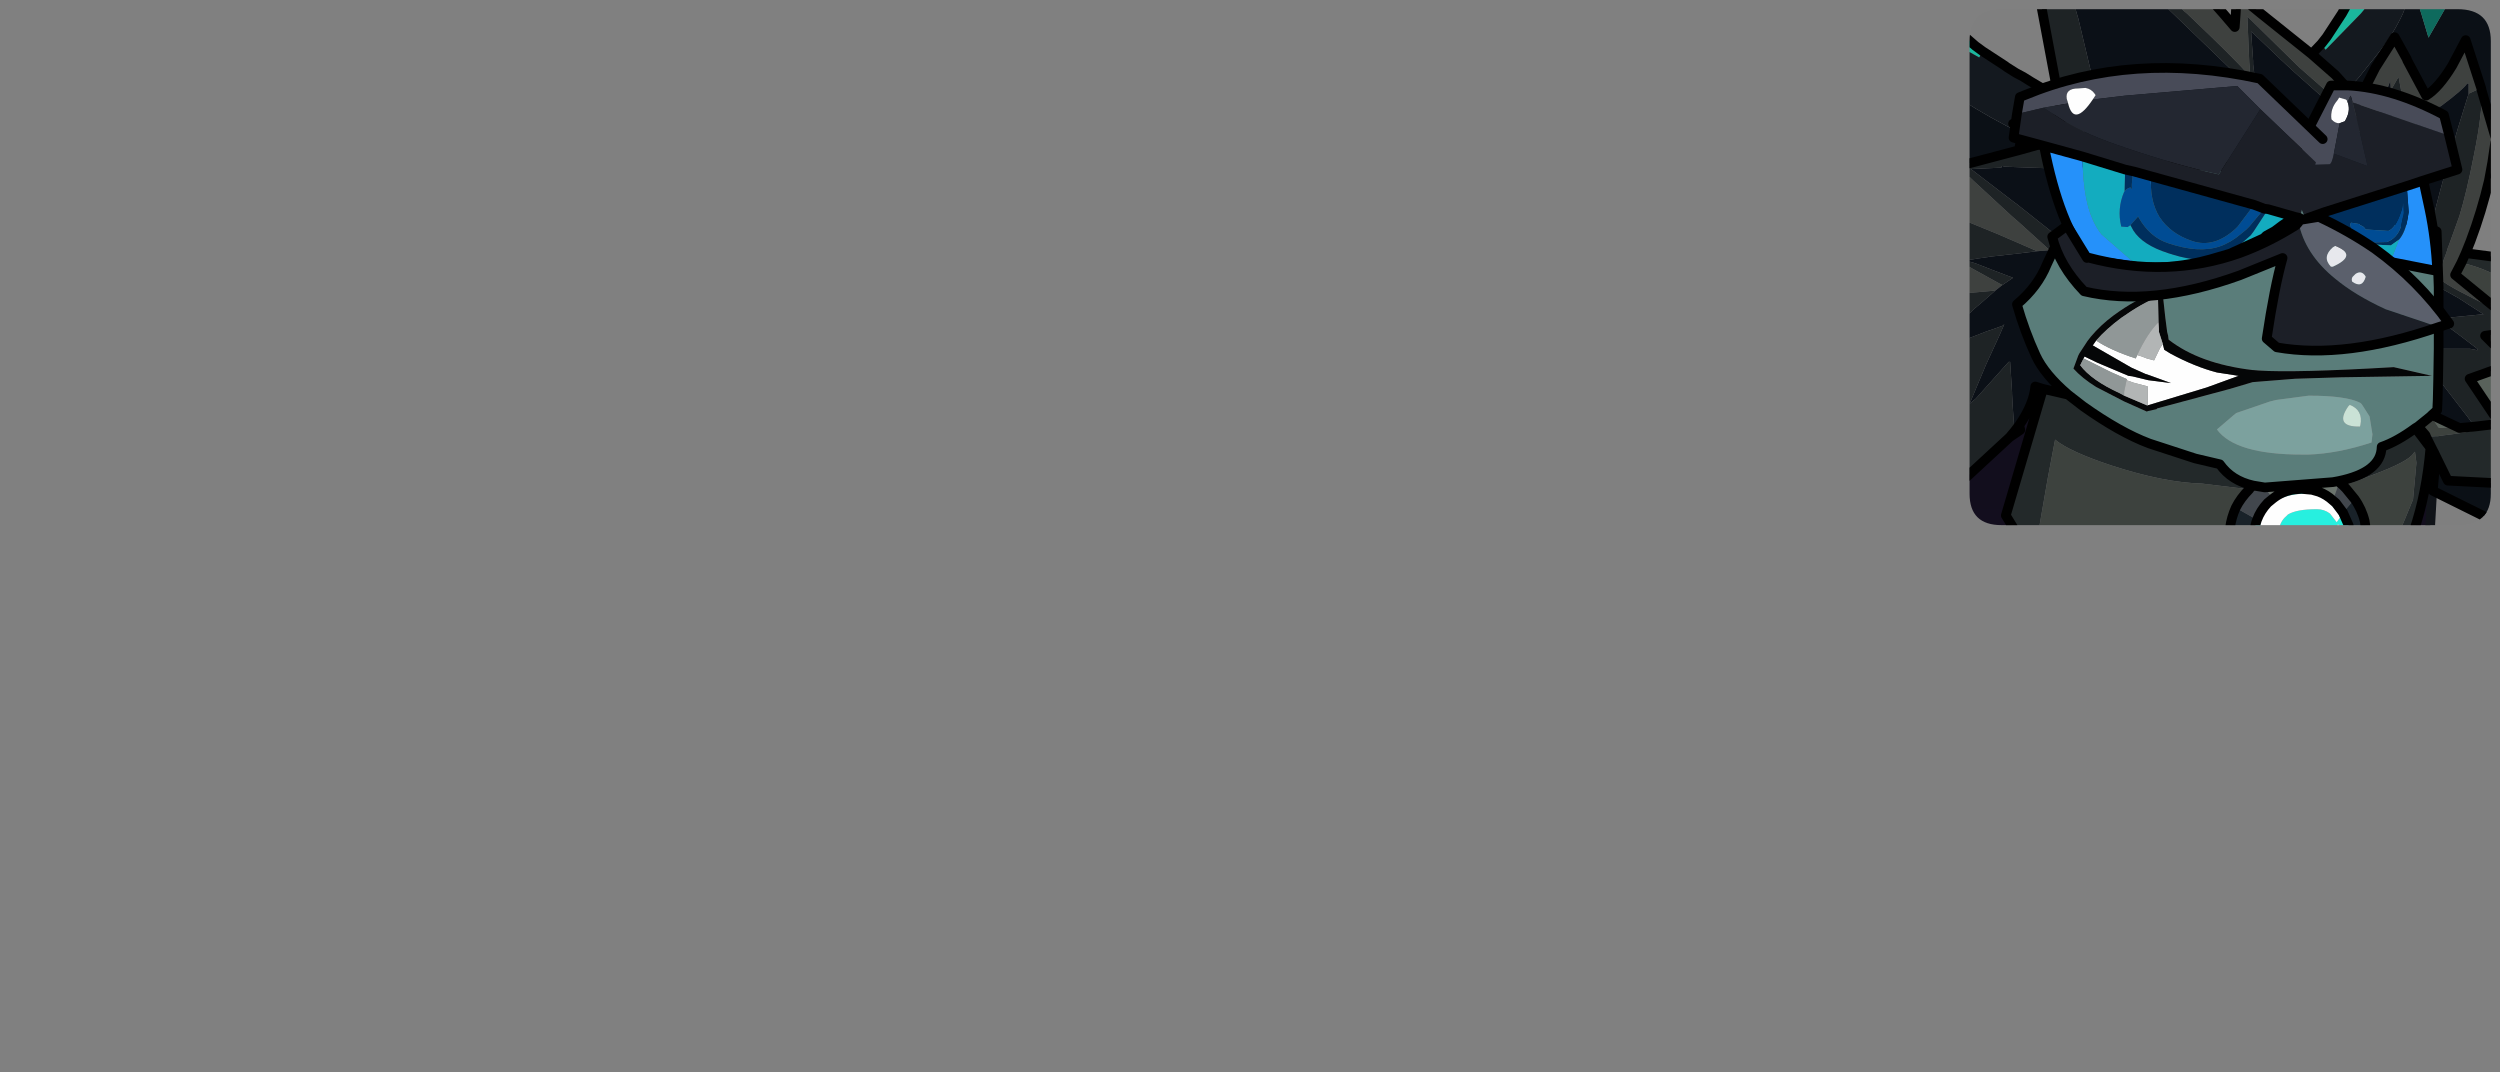 <?xml version="1.0" encoding="UTF-8" standalone="no"?>
<svg xmlns:ffdec="https://www.free-decompiler.com/flash" xmlns:xlink="http://www.w3.org/1999/xlink" ffdec:objectType="frame" height="110.95px" width="258.75px" xmlns="http://www.w3.org/2000/svg">
  <rect width="100%" height="100%" fill="#808080" stroke="none"/>
  <g transform="matrix(1.0, 0.0, 0.0, 1.0, 203.85, 0.95)">
    <clipPath id="clipPath0" transform="matrix(1.0, 0.0, 0.0, 1.0, 0.0, 0.0)">
      <path d="M50.5 0.0 Q53.95 0.0 53.95 3.3 L53.95 50.15 Q53.95 53.4 50.5 53.4 L3.3 53.4 Q0.0 53.4 0.0 50.15 L0.0 3.3 Q0.0 0.0 3.3 0.0 L50.5 0.0" fill="#000000" fill-rule="evenodd" stroke="none"/>
    </clipPath>
    <g clip-path="url(#clipPath0)">
      <use ffdec:characterId="2" height="110.95" transform="matrix(1.0, 0.0, 0.0, 1.0, -203.85, -0.95)" width="258.75" xlink:href="#shape1"/>
    </g>
    <use ffdec:characterId="3" height="53.4" transform="matrix(1.0, 0.0, 0.0, 1.0, 0.0, 0.0)" width="53.95" xlink:href="#shape2"/>
  </g>
  <defs>
    <g id="shape1" transform="matrix(1.0, 0.0, 0.0, 1.0, 203.85, 0.95)">
      <path d="M-203.6 108.9 L-203.85 110.0 -203.85 108.8 -203.6 108.9" fill="#79c0ff" fill-rule="evenodd" stroke="none"/>
      <path d="M48.1 45.95 L47.65 53.95 46.0 53.95 Q47.3 50.1 47.7 45.4 L46.15 43.35 46.4 43.2 46.55 43.35 47.2 44.1 47.25 44.25 48.1 45.95 M4.7 53.95 L-0.95 53.95 -0.95 48.4 -0.55 48.35 -0.5 48.6 4.15 44.3 5.25 43.55 5.15 43.05 Q6.65 40.85 6.8 39.05 L7.6 39.3 3.75 52.4 4.7 53.95" fill="url(#gradient0)" fill-rule="evenodd" stroke="none"/>
      <path d="M45.2 -0.45 L46.45 -0.45 46.75 0.45 47.5 2.95 49.45 -0.45 54.4 -0.45 54.4 13.2 53.0 8.4 52.95 8.15 51.35 3.2 49.95 5.85 Q48.55 8.15 47.25 8.95 L45.3 5.3 45.25 5.15 44.0 2.9 42.0 6.05 40.25 9.5 39.2 8.3 40.3 7.05 42.45 4.35 Q43.9 2.5 44.85 0.45 L45.2 -0.45 M54.4 13.8 L54.4 16.8 53.75 17.75 54.1 15.85 54.4 13.8 M54.4 49.05 L54.4 53.05 47.95 49.85 48.25 46.25 49.5 48.8 54.4 49.05 M-0.95 16.2 L-0.95 9.3 Q2.15 11.3 5.45 12.9 L6.45 13.4 7.25 14.0 6.35 14.25 5.75 14.05 5.25 13.85 5.1 14.6 -0.95 16.2 M4.65 43.7 L5.15 43.05 5.25 43.55 4.15 44.3 4.65 43.7" fill="#0b1016" fill-rule="evenodd" stroke="none"/>
      <path d="M54.4 33.65 L54.4 34.85 53.35 33.8 54.4 33.65 M54.4 37.3 L54.4 42.2 51.75 38.25 54.4 37.3 M47.7 42.15 L47.85 42.0 50.5 43.25 48.6 43.35 48.5 43.25 48.3 42.95 47.7 42.15" fill="#59625b" fill-rule="evenodd" stroke="none"/>
      <path d="M54.4 27.5 L54.4 30.9 54.35 30.85 50.25 27.5 50.9 26.25 51.9 26.5 Q53.25 26.9 54.4 27.5 M54.4 42.95 L54.4 43.0 Q52.3 43.75 49.1 44.1 L48.45 44.2 48.2 44.2 47.25 44.25 47.2 44.1 46.55 43.35 46.4 43.2 47.7 42.15 48.3 42.95 48.5 43.25 48.6 43.35 50.5 43.25 50.7 43.35 52.3 43.2 54.4 42.95 M44.55 53.95 L41.05 53.95 41.0 53.75 41.0 53.7 40.9 53.0 Q40.6 51.75 39.85 50.7 L38.95 49.6 38.65 49.3 40.0 48.85 41.6 48.25 Q45.5 46.8 45.95 45.95 L46.1 45.8 46.25 46.95 45.9 50.75 44.95 53.05 44.55 53.95 M25.6 53.95 L7.15 53.95 8.1 48.5 8.85 44.55 Q10.35 45.8 14.75 47.25 20.15 49.0 24.05 49.1 L28.95 49.7 Q28.05 50.6 27.55 51.6 27.1 52.6 26.95 53.7 L25.6 53.95" fill="#3d423e" fill-rule="evenodd" stroke="none"/>
      <path d="M51.35 25.25 L54.4 25.65 54.4 27.5 Q53.25 26.9 51.9 26.5 L50.9 26.25 51.35 25.25 M54.4 43.0 L54.4 49.05 49.5 48.8 48.25 46.25 48.1 45.95 47.25 44.25 48.2 44.2 48.45 44.2 49.1 44.1 Q52.3 43.75 54.4 43.0 M46.0 53.95 L44.55 53.95 44.95 53.05 45.9 50.75 46.25 46.95 46.1 45.8 45.95 45.95 Q45.5 46.8 41.6 48.25 L40.0 48.85 38.65 49.3 38.25 48.95 38.15 48.85 Q42.6 47.95 42.65 45.3 44.25 44.75 46.15 43.35 L47.7 45.4 Q47.3 50.1 46.0 53.95 M26.95 53.95 L25.6 53.95 26.95 53.7 26.95 53.95 M7.15 53.95 L4.7 53.95 3.75 52.4 7.6 39.3 10.2 39.9 11.75 41.1 Q15.55 43.8 18.6 44.95 L23.35 46.5 25.9 47.1 Q27.1 48.8 29.35 49.3 L29.0 49.6 28.95 49.7 24.05 49.1 Q20.15 49.0 14.75 47.25 10.35 45.8 8.85 44.55 L8.1 48.5 7.15 53.95 M-0.95 48.4 L-0.95 47.2 -0.55 48.35 -0.95 48.4" fill="#23292a" fill-rule="evenodd" stroke="none"/>
      <path d="M46.45 -0.45 L49.45 -0.45 47.5 2.95 46.75 0.45 46.45 -0.45" fill="#0e6a5d" fill-rule="evenodd" stroke="none"/>
      <path d="M36.4 3.6 L36.95 2.9 38.55 0.45 39.05 -0.45 41.25 -0.45 40.5 0.45 36.85 4.2 36.4 3.6 M-0.95 3.9 L-0.95 2.45 0.6 3.8 1.35 4.35 1.0 5.0 -0.95 3.9" fill="#1ab89e" fill-rule="evenodd" stroke="none"/>
      <path d="M35.4 4.65 L36.4 3.6 36.85 4.2 40.5 0.45 41.25 -0.45 45.2 -0.45 44.85 0.45 Q43.9 2.5 42.45 4.35 L40.3 7.05 39.2 8.3 37.85 6.8 35.4 4.65 M-0.95 9.3 L-0.95 3.9 1.0 5.0 1.35 4.35 3.65 5.85 3.85 6.0 4.8 6.6 5.55 7.0 6.35 7.5 7.7 8.3 Q8.55 8.75 9.2 9.15 L9.6 11.3 4.5 11.85 6.45 13.4 5.45 12.9 Q2.15 11.3 -0.95 9.3" fill="#14191f" fill-rule="evenodd" stroke="none"/>
      <path d="M51.65 8.75 L51.65 7.7 51.5 7.7 Q51.1 8.3 48.9 9.95 L45.2 11.45 45.15 11.3 45.05 11.3 44.7 8.6 44.4 7.0 43.6 8.4 43.55 7.4 42.6 9.95 41.3 12.2 38.05 9.45 36.55 8.15 34.1 6.0 28.75 0.75 28.95 5.5 29.0 6.05 29.0 6.8 28.85 6.8 28.6 6.5 Q27.45 5.15 22.5 0.45 L22.2 0.2 21.5 -0.45 25.45 -0.45 26.25 0.45 27.45 1.85 27.55 0.45 27.6 -0.45 29.05 -0.45 30.15 0.45 31.9 1.85 35.4 4.65 37.85 6.8 39.2 8.3 40.25 9.5 42.0 6.05 44.0 2.9 45.25 5.15 45.3 5.3 47.25 8.95 Q48.55 8.15 49.95 5.85 L51.35 3.2 52.95 8.15 51.65 8.75 M54.4 13.2 L54.4 13.8 54.1 15.85 53.75 17.75 Q53.0 20.95 51.85 24.0 L51.35 25.25 50.9 26.25 50.25 27.5 54.35 30.85 54.4 30.9 54.4 31.05 52.35 30.05 Q48.65 28.2 48.65 27.8 L49.05 26.0 49.35 25.2 49.5 24.7 49.6 24.45 50.45 22.1 50.7 21.4 Q51.45 18.95 52.2 15.1 53.1 10.7 53.0 8.4 L54.4 13.2 M-0.95 29.45 L-0.95 26.05 0.2 26.8 3.1 28.4 3.4 28.55 3.2 28.7 2.7 29.1 2.4 29.15 -0.95 29.45 M-0.95 21.7 L-0.95 16.45 0.45 17.8 4.35 21.4 5.1 22.05 8.3 24.95 7.0 25.05 2.85 23.25 1.5 22.7 -0.95 21.7" fill="#3e413f" fill-rule="evenodd" stroke="none"/>
      <path d="M10.85 -0.45 L11.1 0.45 11.25 0.95 13.05 8.5 13.25 9.95 12.8 10.1 12.65 10.1 11.4 10.55 10.85 10.7 10.7 10.85 11.75 12.55 12.65 14.2 13.25 15.4 13.7 16.45 11.2 15.7 11.15 16.75 9.25 16.55 7.7 16.45 4.9 16.35 3.65 16.3 3.45 16.25 Q3.3 16.15 3.3 16.4 L0.15 16.55 4.65 20.0 5.0 20.25 5.3 20.5 9.4 23.75 8.7 24.9 8.3 24.95 5.1 22.05 4.35 21.4 0.45 17.8 -0.95 16.45 -0.95 16.2 5.1 14.6 6.35 14.25 7.25 14.0 6.45 13.4 4.5 11.85 9.6 11.3 9.2 9.15 7.4 -0.45 10.85 -0.45 M47.75 22.75 L47.9 21.95 Q49.35 16.0 51.65 8.75 L52.95 8.15 53.0 8.4 Q53.1 10.7 52.2 15.1 51.45 18.95 50.7 21.4 L50.45 22.1 49.6 24.45 49.5 24.7 49.35 25.2 49.05 26.0 48.65 27.8 Q48.65 28.2 52.35 30.05 L54.4 31.05 54.4 33.65 53.35 33.8 54.4 34.85 54.4 37.3 51.75 38.25 54.4 42.2 54.4 42.95 52.3 43.2 52.2 43.1 51.55 42.2 48.5 38.25 48.55 35.15 51.8 35.15 52.55 35.3 52.55 35.15 Q49.1 32.5 48.55 32.2 L48.55 32.15 48.8 32.0 52.9 31.6 53.3 31.55 53.15 31.55 50.6 29.9 48.9 28.95 48.55 28.8 48.35 23.0 47.75 22.75 M48.9 9.95 L47.6 10.9 43.85 13.55 43.6 8.4 44.4 7.0 44.7 8.6 45.05 11.3 45.15 11.3 45.2 11.45 48.9 9.95 M42.6 9.95 L42.6 10.0 Q41.7 12.75 41.75 13.85 L41.6 13.85 38.05 10.5 37.5 10.0 37.3 9.8 33.65 6.55 32.3 5.3 29.15 2.3 29.15 2.45 29.35 5.35 29.35 5.7 29.75 8.9 28.0 7.15 21.05 0.45 20.1 -0.45 21.5 -0.45 22.2 0.2 22.5 0.45 Q27.45 5.15 28.6 6.5 L28.85 6.8 29.0 6.8 29.0 6.05 28.95 5.5 28.75 0.75 34.1 6.0 36.55 8.15 38.05 9.45 41.3 12.2 42.6 9.95 M-0.95 47.2 L-0.95 34.4 1.75 33.35 2.35 33.15 3.45 32.75 3.6 32.6 3.1 33.75 1.7 36.8 0.0 40.85 0.65 40.3 4.05 36.5 4.2 36.5 4.4 39.65 4.4 39.8 4.45 40.85 4.65 43.7 4.15 44.3 -0.5 48.6 -0.55 48.35 -0.95 47.2 M-0.95 32.45 L-0.95 29.45 2.4 29.15 2.7 29.1 1.1 30.5 0.5 31.0 -0.15 31.65 -0.95 32.45 M-0.95 26.05 L-0.95 21.7 1.5 22.7 2.85 23.25 7.0 25.05 4.5 25.35 2.25 25.6 0.9 25.8 -0.3 26.0 -0.45 26.0 0.6 26.3 2.65 27.1 4.5 27.8 3.4 28.55 3.1 28.4 0.2 26.8 -0.95 26.05" fill="#1e2325" fill-rule="evenodd" stroke="none"/>
      <path d="M10.85 -0.45 L20.1 -0.45 21.05 0.45 28.0 7.15 29.75 8.9 29.35 5.7 29.35 5.35 29.15 2.45 29.15 2.3 32.3 5.3 33.65 6.55 37.3 9.8 37.5 10.0 38.05 10.5 41.6 13.85 41.75 13.85 Q41.7 12.75 42.6 10.0 L42.6 9.95 43.55 7.4 43.6 8.4 43.85 13.55 47.6 10.9 48.9 9.95 Q51.1 8.3 51.5 7.7 L51.65 7.7 51.65 8.75 Q49.35 16.0 47.9 21.95 L47.75 22.75 Q45.4 21.75 45.15 21.9 L44.4 22.0 43.85 17.45 38.35 16.9 30.75 16.4 23.15 16.15 15.95 16.45 13.7 16.45 13.25 15.4 12.65 14.2 11.75 12.55 10.7 10.85 10.85 10.7 11.4 10.55 12.65 10.1 12.8 10.1 13.25 9.95 13.05 8.5 11.25 0.95 11.1 0.45 10.85 -0.45 M-0.95 34.4 L-0.95 32.45 -0.15 31.65 0.5 31.0 1.1 30.5 2.7 29.1 3.2 28.7 3.4 28.55 4.5 27.8 2.65 27.1 0.6 26.3 -0.45 26.0 -0.3 26.0 0.9 25.8 2.25 25.6 4.5 25.35 7.0 25.05 8.3 24.95 8.7 24.9 8.0 26.4 Q7.05 28.75 4.9 30.55 5.7 33.35 6.85 35.85 7.75 37.8 10.2 39.9 L7.6 39.3 6.8 39.05 Q6.65 40.85 5.15 43.05 L4.65 43.7 4.45 40.85 4.4 39.8 4.4 39.65 4.2 36.5 4.05 36.5 0.65 40.3 0.0 40.85 1.7 36.8 3.1 33.75 3.6 32.6 3.45 32.75 2.35 33.15 1.75 33.35 -0.95 34.4 M48.55 28.8 L48.9 28.95 50.6 29.9 53.15 31.55 53.3 31.55 52.9 31.6 48.8 32.0 48.55 32.15 48.55 31.95 48.55 28.8 M48.55 32.2 Q49.1 32.5 52.55 35.15 L52.55 35.3 51.8 35.15 48.55 35.15 48.55 32.2 M48.5 38.25 L51.55 42.2 52.2 43.1 52.3 43.2 50.7 43.35 50.5 43.25 47.85 42.0 48.4 41.5 48.45 40.45 48.5 38.25 M9.4 23.75 L5.3 20.5 5.0 20.25 4.65 20.0 0.15 16.55 3.3 16.4 Q3.3 16.15 3.45 16.25 L3.65 16.3 4.9 16.35 7.7 16.45 9.25 16.55 11.15 16.75 10.9 21.65 9.4 23.75" fill="#0b1017" fill-rule="evenodd" stroke="none"/>
      <path d="M38.15 48.85 L38.25 48.95 38.1 49.45 37.9 50.0 37.6 50.85 Q36.95 50.25 36.15 49.95 L35.45 49.75 34.35 49.65 33.7 49.7 Q32.5 49.85 31.6 50.5 L31.4 50.65 31.2 50.4 30.55 49.5 37.6 48.95 38.15 48.85" fill="#6b746d" fill-rule="evenodd" stroke="none"/>
      <path d="M38.25 48.95 L38.65 49.3 38.95 49.6 39.85 50.7 38.65 52.1 37.9 51.1 37.6 50.85 37.9 50.0 38.1 49.45 38.25 48.95 M29.35 49.3 L29.95 49.4 30.55 49.5 31.2 50.4 31.4 50.65 30.85 51.1 Q30.1 51.9 29.75 52.85 L27.55 51.6 Q28.05 50.6 28.95 49.7 L29.0 49.6 29.35 49.3" fill="#42474d" fill-rule="evenodd" stroke="none"/>
      <path d="M41.05 53.95 L39.3 53.95 39.25 53.45 38.65 52.1 39.85 50.7 Q40.6 51.75 40.9 53.0 L41.0 53.7 41.0 53.75 41.05 53.95 M29.45 53.95 L26.95 53.95 26.95 53.7 Q27.1 52.6 27.55 51.6 L29.75 52.85 29.65 53.15 29.45 53.95" fill="#192229" fill-rule="evenodd" stroke="none"/>
      <path d="M39.3 53.95 L38.9 53.95 Q38.7 53.5 38.15 53.35 38.05 53.35 38.0 53.45 L37.95 53.45 37.95 53.5 38.05 53.95 35.95 53.95 Q35.65 53.6 34.75 53.55 L34.55 53.75 34.45 53.9 34.4 53.95 32.0 53.95 Q32.15 53.0 32.75 52.5 L32.95 52.3 Q33.85 51.75 35.95 51.75 36.7 51.75 37.3 52.2 L38.0 53.1 38.35 52.6 38.1 52.1 37.3 51.15 36.1 50.3 35.3 50.15 34.85 50.15 Q33.2 50.15 32.1 50.7 L31.75 50.85 Q30.45 51.55 30.15 53.05 L30.1 53.35 30.1 53.4 29.95 53.95 29.45 53.95 29.65 53.15 29.75 52.85 Q30.1 51.9 30.85 51.1 L31.4 50.65 31.6 50.5 Q32.5 49.85 33.7 49.7 L34.35 49.65 35.45 49.75 36.15 49.95 Q36.95 50.25 37.6 50.85 L37.9 51.1 38.65 52.1 39.25 53.45 39.3 53.95" fill="#27f0e0" fill-rule="evenodd" stroke="none"/>
      <path d="M38.9 53.95 L38.05 53.95 37.95 53.5 37.95 53.45 38.0 53.45 Q38.05 53.35 38.15 53.35 38.7 53.5 38.9 53.95 M35.95 53.95 L34.4 53.95 34.45 53.9 34.55 53.75 34.75 53.55 Q35.65 53.6 35.95 53.95 M32.0 53.95 L29.95 53.95 30.1 53.4 30.1 53.35 30.15 53.05 Q30.45 51.55 31.75 50.85 L32.1 50.7 Q33.2 50.15 34.85 50.15 L35.3 50.15 36.1 50.3 37.3 51.15 38.1 52.1 38.35 52.6 38.0 53.1 37.3 52.2 Q36.7 51.75 35.95 51.75 33.85 51.75 32.95 52.3 L32.75 52.5 Q32.15 53.0 32.0 53.95 M11.8 36.15 L11.9 35.95 13.25 36.6 16.45 37.95 16.85 38.0 18.5 38.4 20.85 38.7 18.65 37.9 18.2 37.75 16.75 37.1 12.75 34.8 13.1 34.3 Q14.6 35.3 17.2 36.15 L17.35 35.8 Q17.75 35.9 18.35 36.15 L19.1 36.35 19.7 35.1 20.0 34.65 20.15 35.25 20.8 35.65 Q23.3 37.0 25.6 37.6 L27.85 37.95 24.55 39.15 18.45 41.0 18.45 39.7 18.45 39.05 16.95 38.65 16.25 38.4 16.3 38.3 14.6 37.55 11.8 36.15" fill="#ffffff" fill-rule="evenodd" stroke="none"/>
      <path d="M13.7 16.45 L15.95 16.45 23.15 16.15 30.75 16.4 38.35 16.9 43.85 17.45 44.4 22.0 45.15 21.9 Q45.4 21.75 47.75 22.75 L48.35 23.0 48.55 28.8 48.55 31.95 48.55 32.15 48.55 32.2 48.55 35.15 48.5 38.25 48.45 40.45 48.4 41.5 47.85 42.0 47.7 42.15 46.4 43.2 46.15 43.35 Q44.25 44.75 42.65 45.3 42.6 47.95 38.15 48.85 L37.6 48.95 30.55 49.5 29.95 49.4 29.35 49.3 Q27.1 48.8 25.9 47.1 L23.35 46.5 18.6 44.95 Q15.55 43.8 11.75 41.1 L10.2 39.9 Q7.75 37.8 6.85 35.85 5.7 33.35 4.9 30.55 7.05 28.75 8.0 26.4 L8.7 24.9 9.4 23.75 10.9 21.65 11.15 16.75 11.2 15.7 13.7 16.45 M40.6 40.9 L40.45 40.75 Q39.0 40.0 35.1 40.0 L31.7 40.45 31.1 40.6 27.6 41.8 27.35 42.0 25.6 43.5 Q27.5 46.1 34.45 46.1 L35.05 46.1 Q38.1 46.0 41.6 44.85 L41.7 44.0 41.4 42.15 40.6 40.9 M47.85 37.95 L43.9 37.05 Q33.65 37.65 29.95 37.4 L29.35 37.35 29.3 37.35 Q23.8 36.7 20.6 34.2 L20.55 33.8 20.45 33.4 20.25 31.85 20.0 29.55 20.0 29.0 19.4 29.2 Q17.15 30.05 14.9 31.7 13.55 32.7 12.55 33.9 L12.2 34.35 11.35 35.65 11.25 35.85 10.75 37.2 Q11.65 38.2 13.1 39.1 L16.0 40.6 18.35 41.65 18.45 41.6 19.35 41.4 Q19.4 41.3 19.5 41.3 L26.95 39.3 29.3 38.6 30.55 38.5 33.7 38.25 38.45 38.1 47.85 37.95" fill="#5a7d7a" fill-rule="evenodd" stroke="none"/>
      <path d="M40.6 40.9 L41.4 42.15 41.7 44.0 41.6 44.85 Q38.1 46.0 35.05 46.1 L34.45 46.1 Q27.5 46.1 25.6 43.5 L27.35 42.0 27.6 41.8 31.1 40.6 31.7 40.45 35.1 40.0 Q39.0 40.0 40.45 40.75 L40.6 40.9 M39.2 41.1 Q37.7 43.25 40.4 43.2 L40.45 43.05 Q40.75 41.5 39.35 40.95 L39.2 41.1" fill="#7ca29f" fill-rule="evenodd" stroke="none"/>
      <path d="M39.2 41.1 L39.35 40.95 Q40.75 41.5 40.45 43.05 L40.4 43.2 Q37.7 43.25 39.2 41.1" fill="#cbe3d7" fill-rule="evenodd" stroke="none"/>
      <path d="M47.85 37.95 L38.45 38.1 33.7 38.25 30.55 38.5 29.3 38.6 26.95 39.3 19.5 41.3 Q19.4 41.3 19.35 41.4 L18.45 41.6 18.35 41.65 16.0 40.6 13.1 39.1 Q11.65 38.2 10.75 37.2 L11.25 35.85 11.35 35.65 12.2 34.35 12.55 33.9 Q13.55 32.7 14.9 31.7 17.15 30.05 19.4 29.2 L20.0 29.0 20.0 29.55 20.25 31.85 20.45 33.4 20.55 33.8 20.6 34.2 Q23.8 36.7 29.3 37.35 L29.35 37.35 29.95 37.4 Q33.65 37.65 43.9 37.05 L47.85 37.95 M13.1 34.3 L12.75 34.8 16.75 37.1 18.2 37.75 18.65 37.9 20.85 38.7 18.5 38.4 16.85 38.0 16.45 37.95 13.25 36.6 11.9 35.95 11.8 36.15 11.45 36.85 Q12.6 38.4 15.55 39.75 L16.0 40.0 18.35 41.0 18.45 41.0 24.55 39.15 27.85 37.95 25.6 37.6 Q23.3 37.0 20.8 35.65 L20.15 35.25 20.0 34.65 19.6 33.4 19.6 33.15 19.55 32.4 19.5 29.8 Q17.9 30.4 15.7 31.95 14.15 33.1 13.1 34.3" fill="#050607" fill-rule="evenodd" stroke="none"/>
      <path d="M13.1 34.3 Q14.15 33.1 15.7 31.95 17.9 30.4 19.5 29.8 L19.55 32.4 Q18.4 33.55 17.35 35.8 L17.2 36.15 Q14.6 35.3 13.1 34.3 M16.0 40.0 L15.55 39.75 Q12.6 38.4 11.45 36.85 L11.8 36.15 14.6 37.55 16.3 38.3 16.25 38.4 16.0 39.6 16.0 40.0" fill="#919898" fill-rule="evenodd" stroke="none"/>
      <path d="M19.55 32.4 L19.6 33.15 19.6 33.4 20.0 34.65 19.7 35.1 19.1 36.35 18.35 36.15 Q17.75 35.9 17.35 35.8 18.4 33.55 19.55 32.4 M18.45 41.0 L18.35 41.0 16.0 40.0 16.0 39.6 16.25 38.4 16.95 38.65 18.45 39.05 18.45 39.7 18.45 41.0" fill="#b3b6b6" fill-rule="evenodd" stroke="none"/>
      <path d="M48.1 45.95 L47.65 53.95" fill="none" stroke="#101318" stroke-linecap="round" stroke-linejoin="round" stroke-width="1.0"/>
      <path d="M13.7 16.45 L15.95 16.45 23.15 16.15 30.75 16.4 38.35 16.9 43.85 17.45 44.4 22.0 45.15 21.9 Q45.4 21.75 47.75 22.75 L48.35 23.0 48.55 28.8 48.55 31.95 48.55 32.15 48.55 32.2 48.55 35.15 48.5 38.25 48.45 40.45 48.4 41.5 47.85 42.0 47.7 42.15 46.4 43.2 46.55 43.35 47.2 44.1 47.25 44.25 48.1 45.95 48.25 46.25 49.5 48.8 54.4 49.05 M25.45 -0.45 L26.25 0.45 27.45 1.85 27.55 0.45 27.6 -0.45 M29.05 -0.45 L30.15 0.45 31.9 1.85 35.4 4.65 36.4 3.6 36.95 2.9 38.55 0.45 39.05 -0.45 M54.4 16.8 L53.75 17.75 Q53.0 20.95 51.85 24.0 L51.35 25.25 54.4 25.65 M54.4 53.05 L47.95 49.85 48.25 46.25 M-0.95 2.45 L0.6 3.8 1.35 4.35 3.65 5.85 3.85 6.0 4.8 6.6 5.55 7.0 6.35 7.5 7.7 8.3 Q8.55 8.75 9.2 9.15 L7.4 -0.45 M52.95 8.15 L51.35 3.2 49.95 5.85 Q48.55 8.15 47.25 8.95 L45.3 5.3 45.25 5.15 44.0 2.9 42.0 6.05 40.25 9.5 39.2 8.3 37.85 6.8 35.4 4.65 M52.95 8.15 L53.0 8.4 54.4 13.2 M52.3 43.2 L54.4 42.95 M54.4 13.8 L54.1 15.85 53.75 17.75 M50.9 26.25 L50.25 27.5 54.35 30.85 54.4 30.9 M50.9 26.25 L51.35 25.25 M54.4 33.65 L53.35 33.8 54.4 34.85 M50.5 43.25 L47.85 42.0 M46.0 53.95 Q47.3 50.1 47.7 45.4 L46.15 43.35 Q44.25 44.75 42.65 45.3 42.6 47.95 38.15 48.85 L38.25 48.95 38.65 49.3 38.95 49.6 39.85 50.7 Q40.6 51.75 40.9 53.0 L41.0 53.7 41.0 53.75 41.05 53.95 M46.4 43.2 L46.15 43.35 M54.4 37.3 L51.75 38.25 54.4 42.2 M52.3 43.2 L50.7 43.35 50.5 43.25 M6.45 13.4 L4.5 11.85 9.6 11.3 9.2 9.15 M6.35 14.25 L7.25 14.0 6.45 13.4 M6.35 14.25 L5.75 14.05 5.25 13.85 5.1 14.6 6.35 14.25 M11.15 16.75 L11.2 15.7 13.7 16.45 M9.4 23.75 L10.9 21.65 11.15 16.75 M10.2 39.9 Q7.75 37.8 6.85 35.85 5.7 33.35 4.9 30.55 7.05 28.75 8.0 26.4 L8.7 24.9 9.4 23.75 M4.65 43.7 L5.15 43.05 Q6.65 40.85 6.8 39.05 L7.6 39.3 10.2 39.9 11.75 41.1 Q15.55 43.8 18.6 44.95 L23.35 46.5 25.9 47.1 Q27.1 48.8 29.35 49.3 L29.95 49.4 30.55 49.5 37.6 48.95 38.15 48.85 M4.65 43.7 L4.15 44.3 5.25 43.55 5.15 43.05 M28.95 49.7 L29.0 49.6 29.35 49.3 M37.6 50.85 L37.9 51.1 38.65 52.1 39.25 53.45 39.3 53.95 M31.4 50.65 L31.6 50.5 Q32.5 49.85 33.7 49.7 L34.35 49.65 35.45 49.75 36.15 49.95 Q36.95 50.25 37.6 50.85 M29.75 52.85 Q30.1 51.9 30.85 51.1 L31.4 50.65 M26.95 53.95 L26.95 53.7 Q27.1 52.6 27.55 51.6 28.05 50.6 28.95 49.7 M29.45 53.95 L29.65 53.15 29.75 52.85 M7.6 39.3 L3.75 52.4 4.7 53.95 M-0.55 48.35 L-0.95 47.2 M-0.95 48.4 L-0.55 48.35 -0.5 48.6 4.15 44.3 M-0.95 16.2 L5.1 14.6" fill="none" stroke="#000000" stroke-linecap="round" stroke-linejoin="round" stroke-width="1.0"/>
      <path d="M18.1 16.5 L16.75 16.55 16.7 17.1 16.9 17.35 17.25 17.9 Q17.35 18.25 18.05 18.35 L18.8 18.1 Q18.15 18.25 18.0 17.95 L17.85 17.1 Q17.85 16.6 18.1 16.5 M40.2 16.85 L40.1 17.6 39.8 17.9 40.1 18.4 Q40.5 17.9 40.55 16.9 L40.2 16.85" fill="#9fe7eb" fill-rule="evenodd" stroke="none"/>
      <path d="M18.8 18.1 L21.0 16.5 18.1 16.5 Q17.85 16.6 17.85 17.1 L18.0 17.95 Q18.15 18.25 18.8 18.1 M39.8 17.9 L40.1 17.6 40.2 16.85 38.8 16.7 39.8 17.9" fill="#defdff" fill-rule="evenodd" stroke="none"/>
      <path d="M46.75 17.8 L45.25 18.3 36.75 21.0 35.05 21.6 34.8 21.75 32.45 16.2 37.25 16.05 Q37.5 16.0 37.7 14.95 L41.2 16.25 39.95 10.85 39.65 9.65 49.65 13.1 50.5 16.6 46.75 17.8" fill="#1c1f27" fill-rule="evenodd" stroke="none"/>
      <path d="M32.45 16.2 L31.4 13.9 34.25 14.05 37.4 7.9 39.2 7.9 Q43.85 8.15 49.1 10.95 L49.65 13.1 39.65 9.65 39.45 8.95 39.2 9.4 39.1 9.55 39.05 9.45 38.95 9.35 38.25 9.15 38.1 9.4 Q37.3 10.3 37.45 11.4 37.85 11.85 38.3 11.8 L38.0 13.4 37.7 14.95 Q37.5 16.0 37.25 16.05 L32.45 16.2" fill="#484b58" fill-rule="evenodd" stroke="none"/>
      <path d="M46.75 17.8 L47.0 17.9 47.6 20.7 Q48.25 23.8 48.4 27.1 L43.55 26.15 44.45 23.85 Q45.1 23.1 45.35 21.6 L45.45 21.0 45.25 18.3 46.75 17.8" fill="#2592fb" fill-rule="evenodd" stroke="none"/>
      <path d="M45.25 18.3 L45.45 21.0 45.35 21.6 Q45.1 23.1 44.45 23.85 L43.6 24.45 40.6 24.3 41.3 24.15 43.2 24.1 Q44.25 23.7 44.65 22.5 L44.95 21.1 44.9 20.0 44.75 20.7 44.65 21.0 Q44.1 22.65 43.35 22.95 L41.0 22.8 Q40.8 22.45 40.4 22.35 L40.4 22.25 39.5 22.1 Q39.35 22.2 39.45 22.5 L39.5 22.7 39.6 23.35 40.05 24.05 39.9 24.0 38.5 23.15 38.45 23.1 Q37.35 22.25 36.75 21.0 L45.25 18.3" fill="#002f5d" fill-rule="evenodd" stroke="none"/>
      <path d="M44.45 23.85 L43.55 26.15 Q39.7 25.15 37.4 23.7 L37.3 23.6 36.5 23.05 35.35 22.05 35.05 21.6 36.75 21.0 Q37.35 22.25 38.45 23.1 L38.5 23.15 39.9 24.0 40.05 24.05 40.6 24.3 43.6 24.45 44.45 23.85" fill="#13adc0" fill-rule="evenodd" stroke="none"/>
      <path d="M40.05 24.05 L39.6 23.35 39.5 22.7 39.45 22.5 Q39.35 22.2 39.5 22.1 L40.4 22.25 40.4 22.35 Q40.8 22.45 41.0 22.8 L43.35 22.95 Q44.1 22.65 44.65 21.0 L44.75 20.7 44.9 20.0 44.95 21.1 44.65 22.5 Q44.25 23.7 43.2 24.1 L41.3 24.15 40.6 24.3 40.05 24.05" fill="#004c95" fill-rule="evenodd" stroke="none"/>
      <path d="M38.3 11.8 Q37.85 11.85 37.45 11.4 37.3 10.3 38.1 9.4 L38.25 9.15 38.95 9.35 39.05 9.45 39.1 9.55 Q39.45 10.4 39.0 11.3 L38.85 11.6 38.3 11.8" fill="#ffffff" fill-rule="evenodd" stroke="none"/>
      <path d="M39.1 9.55 L39.2 9.4 39.45 8.95 39.65 9.65 39.95 10.85 41.2 16.25 37.7 14.95 38.0 13.4 38.3 11.8 38.85 11.6 39.0 11.3 Q39.45 10.4 39.1 9.55" fill="#232731" fill-rule="evenodd" stroke="none"/>
      <path d="M43.55 26.15 L48.4 27.1 Q48.25 23.8 47.6 20.7 L47.0 17.9 46.75 17.8 45.25 18.3 36.75 21.0 35.05 21.6 34.8 21.75 M43.55 26.15 Q39.7 25.15 37.4 23.7 L37.3 23.6 36.5 23.05 35.35 22.05 35.05 21.6 M31.4 13.9 L34.25 14.05 37.4 7.9 39.2 7.9 Q43.85 8.15 49.1 10.95 L49.65 13.1 50.5 16.6 46.75 17.8" fill="none" stroke="#000000" stroke-linecap="round" stroke-linejoin="round" stroke-width="1.0"/>
      <path d="M12.75 9.35 L13.05 8.9 12.95 8.75 Q12.6 8.25 12.0 8.15 L11.25 8.2 Q9.9 8.2 10.05 9.25 L10.2 9.75 7.65 10.2 4.9 10.85 5.2 9.1 5.7 8.9 Q16.8 4.3 30.05 7.2 L36.55 13.45 35.85 15.85 30.1 10.35 27.7 7.95 16.1 8.95 12.75 9.35" fill="#484b58" fill-rule="evenodd" stroke="none"/>
      <path d="M12.75 9.35 L16.1 8.95 27.7 7.95 30.1 10.35 25.8 17.1 Q21.45 16.15 16.15 14.35 12.1 13.0 9.9 11.65 L7.65 10.2 10.2 9.75 Q10.8 12.25 12.75 9.35" fill="#232731" fill-rule="evenodd" stroke="none"/>
      <path d="M30.1 10.35 L35.85 15.85 34.15 21.6 33.7 21.5 30.9 20.7 30.5 20.65 29.45 20.25 18.8 17.3 17.0 16.8 16.1 16.6 11.7 15.25 7.7 14.15 4.55 13.3 4.9 10.85 7.65 10.2 9.9 11.65 Q12.1 13.0 16.15 14.35 21.45 16.15 25.8 17.1 L30.1 10.35" fill="#1c1f27" fill-rule="evenodd" stroke="none"/>
      <path d="M10.2 9.75 L10.05 9.25 Q9.9 8.2 11.25 8.2 L12.0 8.15 Q12.6 8.25 12.95 8.75 L13.05 8.9 12.75 9.35 Q10.8 12.25 10.2 9.75" fill="#ffffff" fill-rule="evenodd" stroke="none"/>
      <path d="M7.7 14.15 L11.7 15.25 Q11.7 17.8 12.1 19.7 12.55 21.9 13.65 23.3 L17.55 26.7 12.3 25.95 Q9.3 22.4 7.7 14.15" fill="#2592fb" fill-rule="evenodd" stroke="none"/>
      <path d="M17.55 26.7 L13.65 23.3 Q12.55 21.9 12.1 19.7 11.7 17.8 11.7 15.25 L16.1 16.6 16.05 18.85 16.0 18.9 Q15.25 20.65 15.7 22.5 L16.35 22.55 16.65 22.35 16.95 22.9 Q17.9 24.4 20.55 25.25 23.1 26.1 24.9 25.9 21.3 26.9 17.55 26.7 M30.9 20.7 L33.7 21.5 32.4 22.35 31.6 22.95 30.7 23.45 30.45 23.7 26.95 25.3 29.1 23.4 29.4 23.0 30.9 20.7" fill="#13adc0" fill-rule="evenodd" stroke="none"/>
      <path d="M17.0 16.8 L18.8 17.3 Q18.6 19.75 19.65 21.5 20.8 23.25 23.05 24.0 25.3 24.75 27.5 22.75 L27.75 22.5 29.45 20.25 30.5 20.65 28.95 22.5 28.65 22.8 28.1 23.25 Q27.05 24.15 25.9 24.55 23.7 25.3 20.5 24.2 18.7 23.6 17.55 21.65 L17.45 21.45 16.65 22.35 16.35 22.55 15.7 22.5 Q15.25 20.65 16.0 18.9 L16.05 18.85 Q16.25 18.55 16.65 18.45 L16.8 18.65 Q16.75 17.7 17.0 16.8" fill="#004c95" fill-rule="evenodd" stroke="none"/>
      <path d="M16.1 16.6 L17.0 16.8 Q16.75 17.7 16.8 18.65 L16.65 18.45 Q16.25 18.55 16.05 18.85 L16.1 16.6 M18.8 17.3 L29.45 20.25 27.75 22.5 27.5 22.75 Q25.3 24.75 23.05 24.0 20.8 23.25 19.65 21.5 18.6 19.75 18.8 17.3 M30.5 20.65 L30.9 20.7 29.4 23.0 29.1 23.4 26.95 25.3 24.9 25.9 Q23.1 26.1 20.55 25.25 17.9 24.4 16.95 22.9 L16.65 22.35 17.45 21.45 17.55 21.65 Q18.7 23.6 20.5 24.2 23.7 25.3 25.9 24.55 27.05 24.15 28.1 23.25 L28.65 22.8 28.95 22.5 30.5 20.65" fill="#002f5d" fill-rule="evenodd" stroke="none"/>
      <path d="M36.55 13.45 L30.05 7.2 Q16.8 4.3 5.7 8.9 L5.2 9.1 4.9 10.85 4.55 13.3 7.7 14.15 Q9.3 22.4 12.3 25.95 L17.55 26.7 Q21.3 26.9 24.9 25.9 L26.95 25.3 30.45 23.7 30.7 23.45 31.6 22.95 32.4 22.35 33.7 21.5 34.15 21.6 M11.7 15.25 L7.7 14.15 M11.7 15.25 L16.1 16.6 17.0 16.8 18.8 17.3 29.45 20.25 30.5 20.65 30.9 20.7 33.7 21.5" fill="none" stroke="#000000" stroke-linecap="round" stroke-linejoin="round" stroke-width="1.0"/>
      <path d="M48.55 32.9 L43.05 31.05 Q39.9 29.6 37.85 27.9 34.7 25.35 34.05 22.05 L34.0 21.85 36.15 21.5 Q39.25 22.95 41.95 24.8 46.45 28.05 49.65 32.55 L48.55 32.9 M41.0 27.7 L40.95 27.6 Q40.55 27.0 39.95 27.4 L39.65 27.7 Q39.5 27.9 39.6 28.2 40.65 28.95 41.0 27.7 M37.85 24.5 L37.6 24.65 Q36.45 25.65 37.4 26.65 L37.6 26.65 Q40.25 25.45 37.85 24.5" fill="#5b606c" fill-rule="evenodd" stroke="none"/>
      <path d="M34.05 22.05 Q34.7 25.35 37.85 27.9 39.9 29.6 43.05 31.05 L48.55 32.9 Q38.9 36.25 31.8 35.0 L30.75 34.1 Q31.55 28.75 32.4 25.75 L27.95 27.55 Q18.8 30.85 11.85 29.2 9.3 26.55 8.55 23.55 L10.1 22.4 12.15 25.75 12.25 25.7 Q20.45 27.9 27.95 25.25 30.95 24.15 33.8 22.35 L34.05 22.05" fill="#1c1f27" fill-rule="evenodd" stroke="none"/>
      <path d="M37.85 24.5 Q40.25 25.45 37.6 26.65 L37.4 26.65 Q36.45 25.65 37.6 24.65 L37.85 24.5 M41.0 27.7 Q40.65 28.95 39.6 28.2 39.5 27.9 39.65 27.7 L39.95 27.4 Q40.55 27.0 40.95 27.6 L41.0 27.7" fill="#e8e9ee" fill-rule="evenodd" stroke="none"/>
      <path d="M48.55 32.9 L49.65 32.55 Q46.45 28.05 41.95 24.8 39.25 22.95 36.15 21.5 L34.0 21.85 34.05 22.05 33.8 22.35 Q30.95 24.15 27.95 25.25 20.45 27.9 12.25 25.7 L12.15 25.75 10.1 22.4 8.55 23.55 Q9.3 26.55 11.85 29.2 18.8 30.85 27.95 27.55 L32.4 25.75 Q31.55 28.75 30.75 34.1 L31.8 35.0 Q38.9 36.25 48.55 32.9 Z" fill="none" stroke="#000000" stroke-linecap="round" stroke-linejoin="round" stroke-width="1.0"/>
    </g>
    <linearGradient gradientTransform="matrix(-0.005, 0.033, 0.286, 0.001, -82.3, 77.65)" gradientUnits="userSpaceOnUse" id="gradient0" spreadMethod="pad" x1="-819.2" x2="819.2">
      <stop offset="0.0" stop-color="#120e1d"/>
      <stop offset="1.0" stop-color="#30193c"/>
    </linearGradient>
    <g id="shape2" transform="matrix(1.0, 0.0, 0.0, 1.0, 0.0, 0.0)">
      <path d="M50.5 0.0 Q53.95 0.0 53.95 3.3 L53.95 50.15 Q53.95 53.4 50.5 53.4 L3.3 53.4 Q0.0 53.4 0.0 50.15 L0.0 3.3 Q0.0 0.0 3.3 0.0 L50.5 0.0" fill="#000000" fill-opacity="0.004" fill-rule="evenodd" stroke="none"/>
    </g>
  </defs>
</svg>
